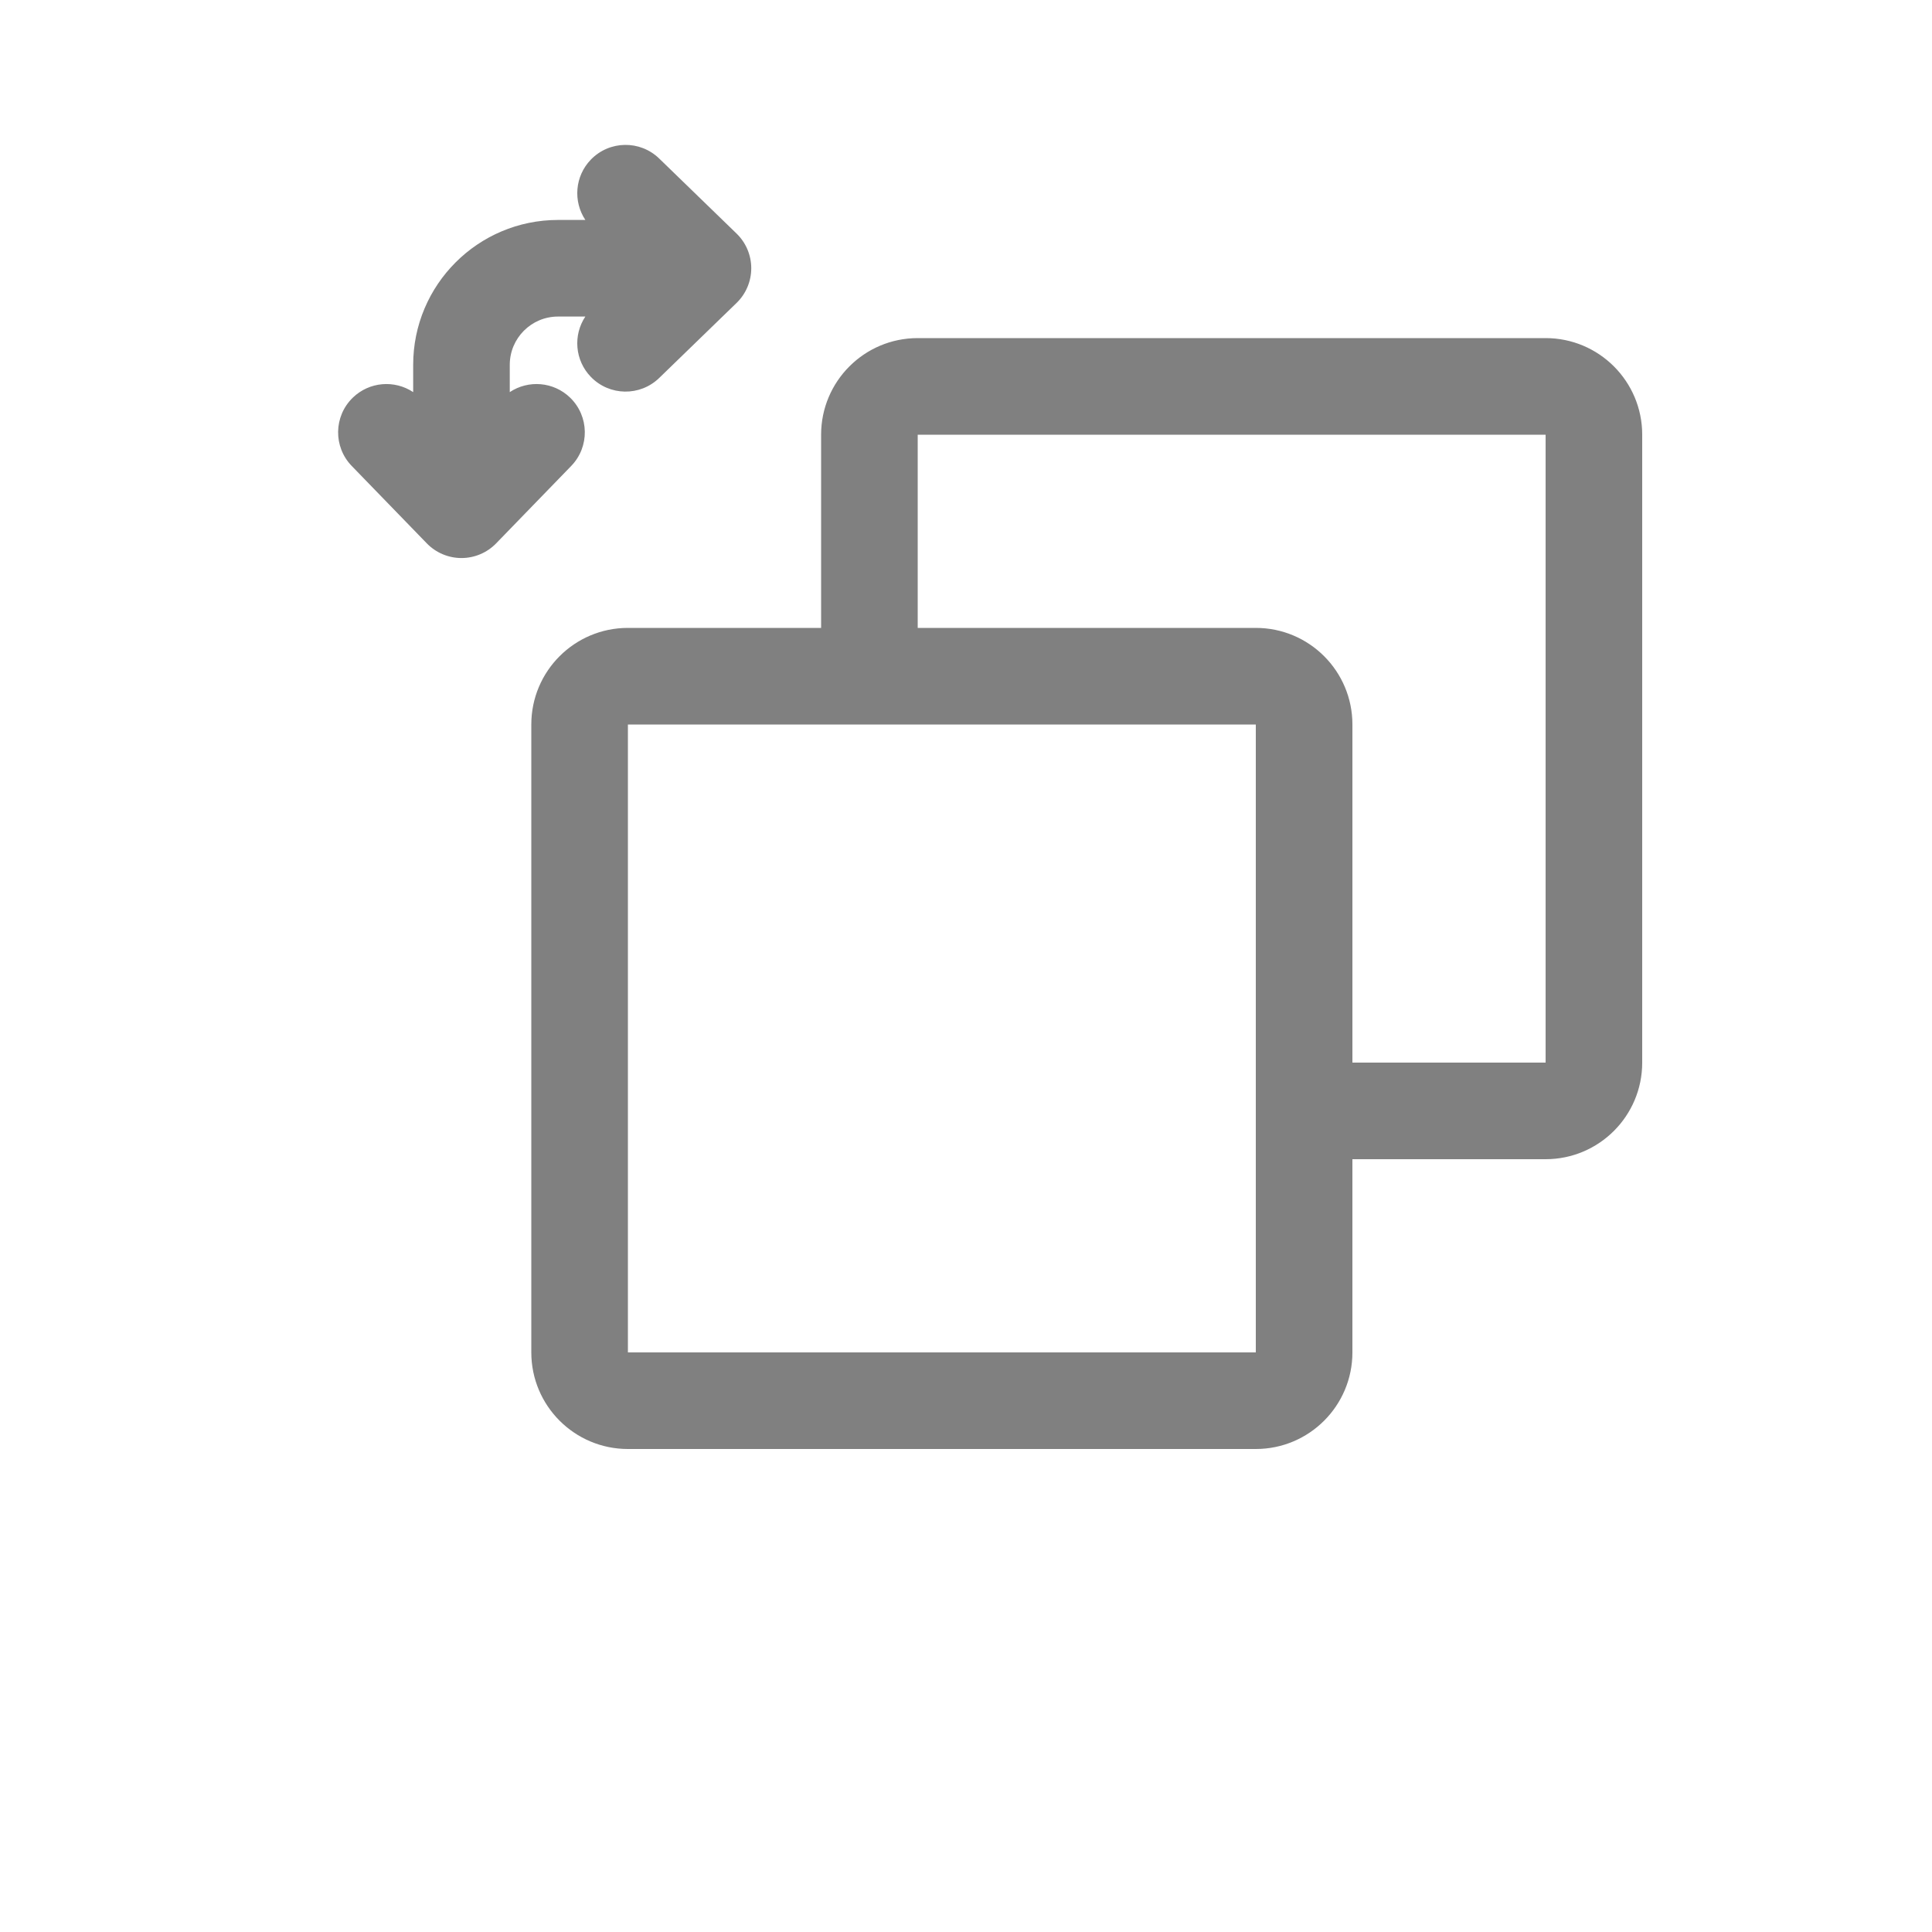 <?xml version="1.0" encoding="UTF-8"?>
<svg width="700pt" fill="grey" height="700pt" version="1.1" viewBox="0 0 700 700" xmlns="http://www.w3.org/2000/svg">
 <path d="m214.09 57.816c6.731-6.938 17.809-7.109 24.746-0.379l28.043 27.195c3.398 3.293 5.316 7.828 5.316 12.562 0 4.734-1.918 9.266-5.316 12.562l-28.043 27.195c-6.938 6.727-18.016 6.555-24.746-0.383-5.84-6.023-6.481-15.168-2.008-21.875h-9.883c-9.668 0-17.5 7.832-17.5 17.5v9.879c6.707-4.469 15.852-3.828 21.875 2.012 6.938 6.731 7.109 17.809 0.383 24.746l-27.195 28.043c-3.297 3.398-7.828 5.316-12.562 5.316-4.734 0-9.27-1.918-12.562-5.316l-27.195-28.043c-6.731-6.938-6.559-18.016 0.379-24.746 6.023-5.84 15.168-6.481 21.879-2.012v-9.879c0-28.996 23.504-52.5 52.5-52.5h9.883c-4.473-6.711-3.832-15.855 2.008-21.879zm83.414 99.684c0-19.328 15.668-35 35-35h227.5c19.332 0 35 15.672 35 35v227.5c0 19.332-15.668 35-35 35h-70v70c0 19.332-15.668 35-35 35h-227.5c-19.328 0-35-15.668-35-35v-227.5c0-19.332 15.672-35 35-35h70zm17.531 105h-0.031-0.031-87.469v227.5h227.5v-87.43-0.07-0.07-139.93zm174.97 122.5v-122.5c0-19.332-15.668-35-35-35h-122.5v-70h227.5v227.5z" fill-rule="evenodd"/>
</svg>
